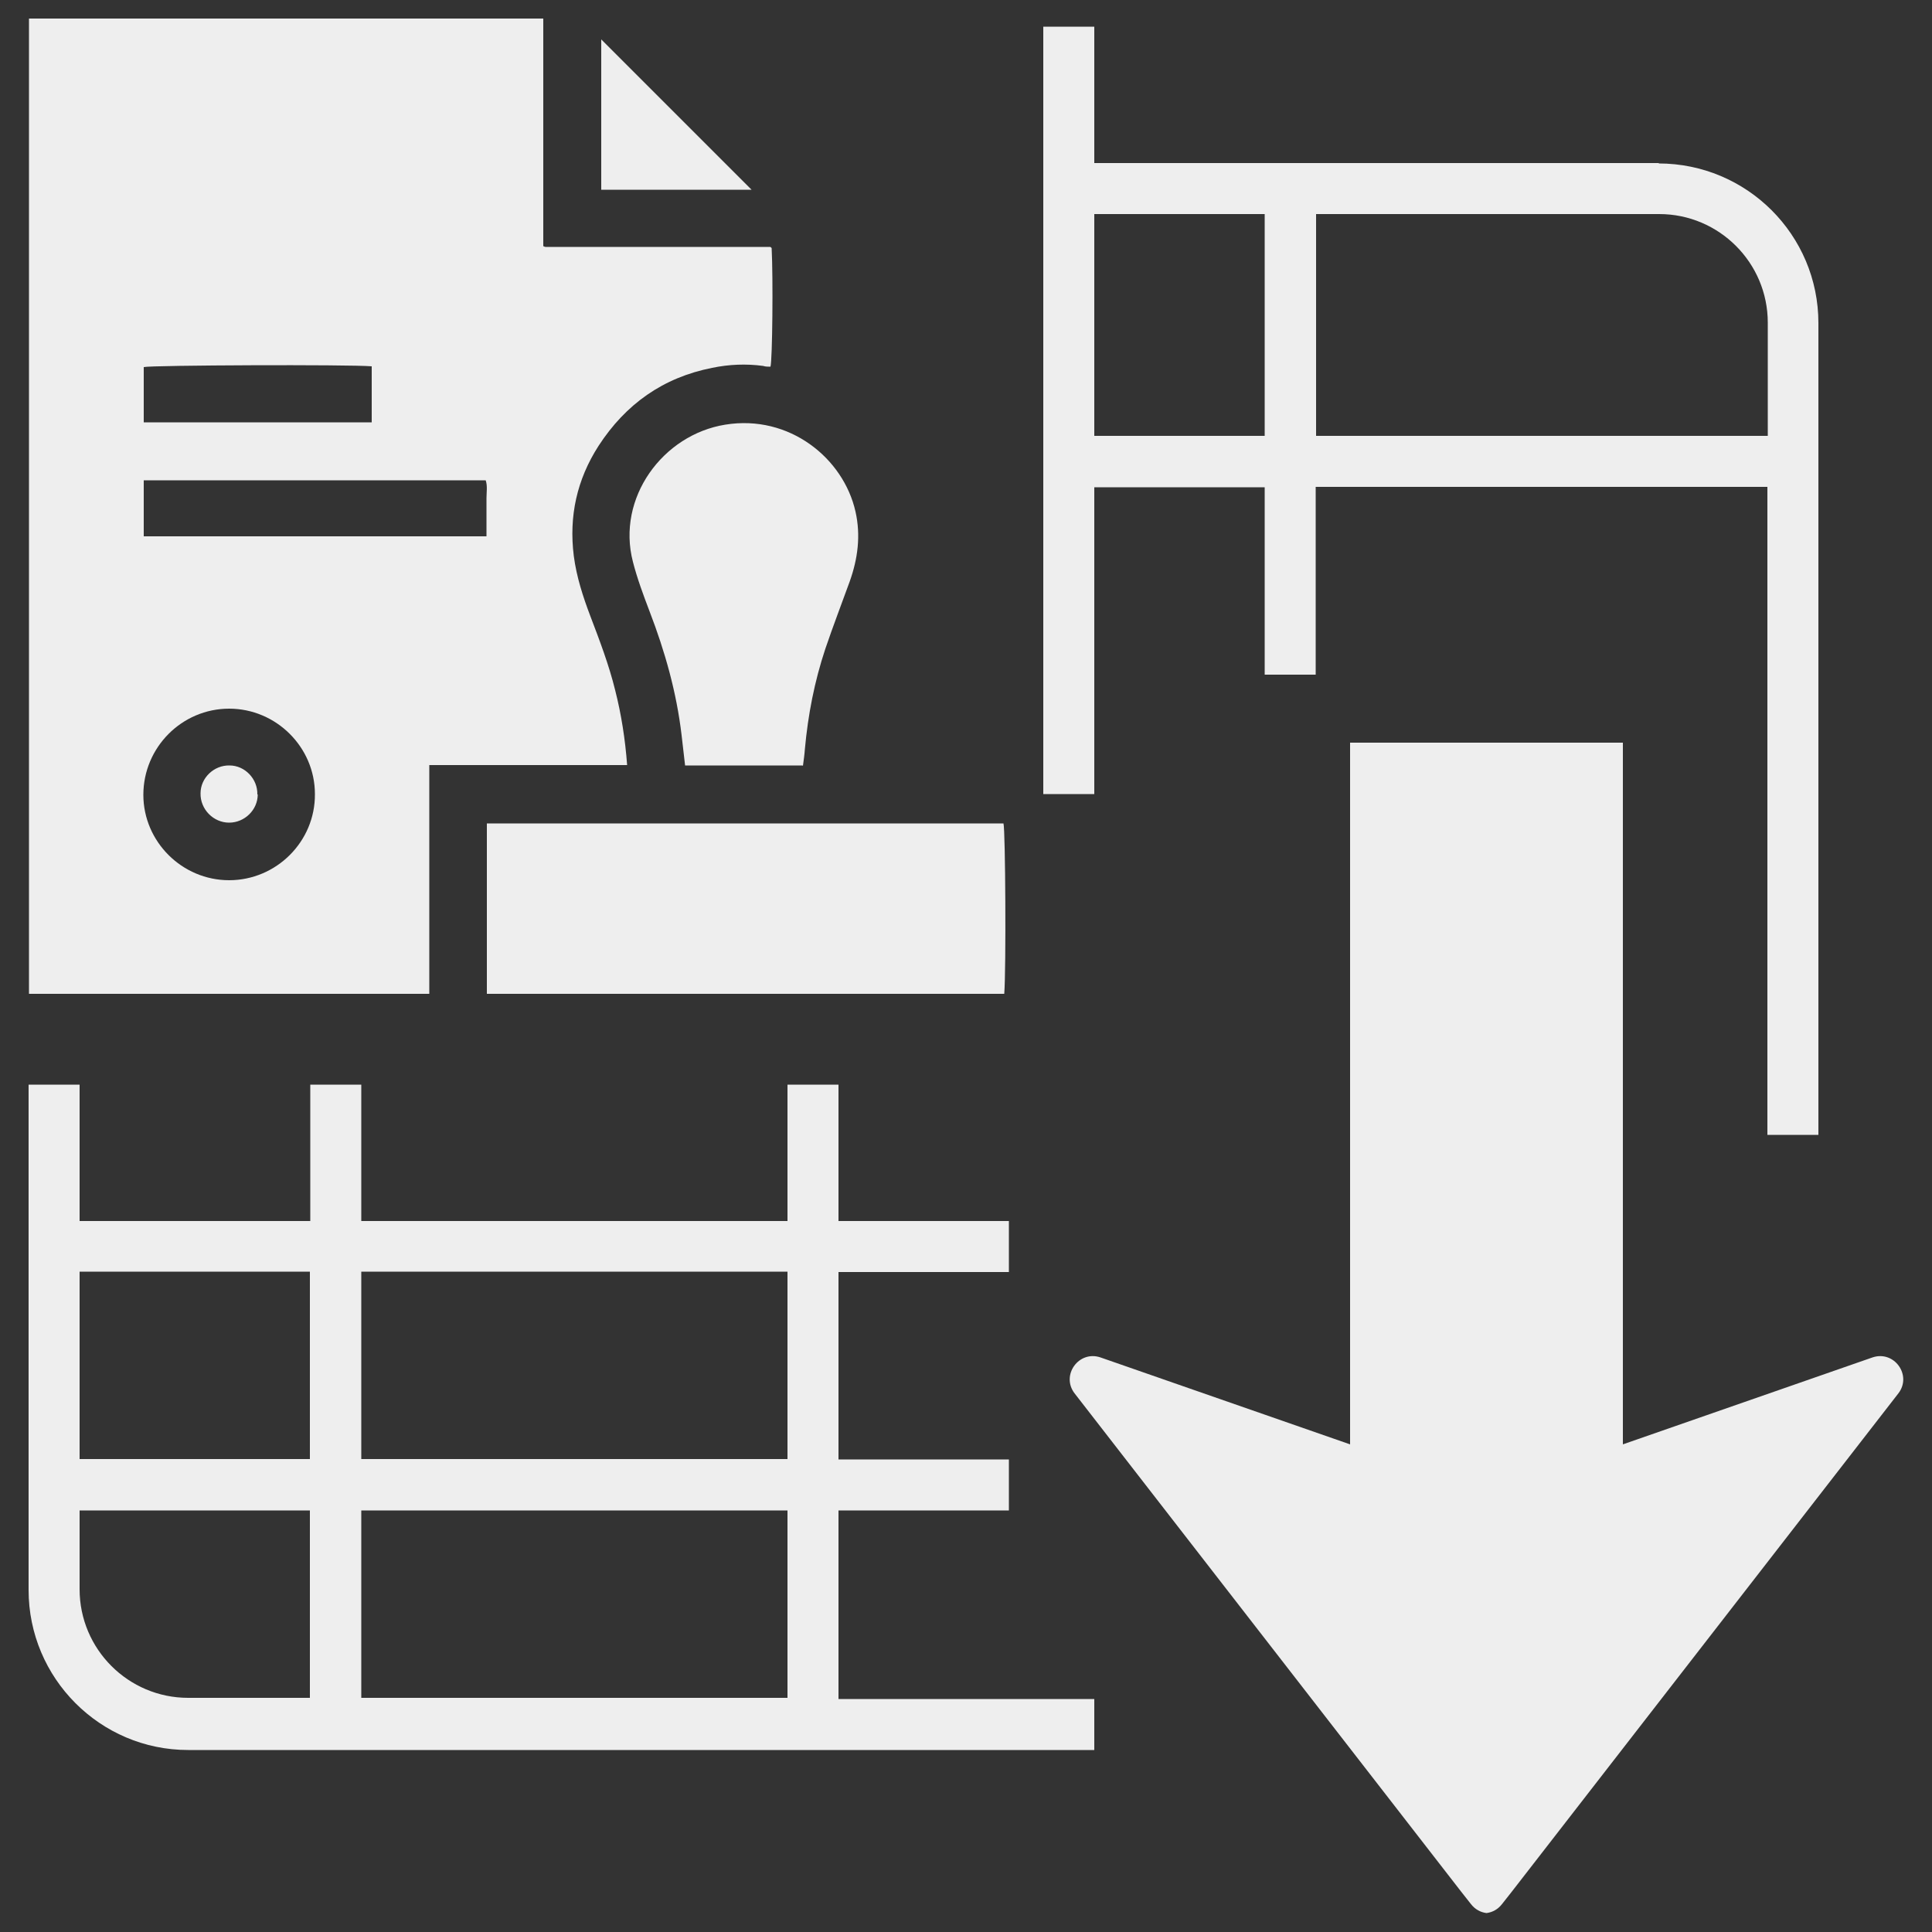 <?xml version="1.0" encoding="UTF-8"?>
<svg xmlns="http://www.w3.org/2000/svg" version="1.1" viewBox="0 0 500 500">
  <rect x="0" y="0" width="500" height="500" fill="#333333" stroke="none"/>
  <defs>
    <style>
      .cls-1 {
        fill: #eee;
      }
    </style>
  </defs>
  <!-- Generator: Adobe Illustrator 28.6.0, SVG Export Plug-In . SVG Version: 1.2.0 Build 709)  -->
  <g>
    <g id="Capa_1">
      <g>
        <g>
          <g>
            <path class="cls-1" d="M429.4,42.2h-146.2V6.9h-13.2v198.6h13.2v-79.4h44.1v48.5h13.2v-48.6h116.9v167.7h13.2V83.6c0-22.8-18.5-41.3-41.4-41.3ZM327.3,112.8h-44.1v-57.4h44.1v57.4ZM457.5,112.8h-116.9v-57.4h88.8c15.5,0,28.1,12.6,28.1,28.1v29.3h0Z"/>
            <path class="cls-1" d="M217,439.4v-48.5h44.1v-13.2h-44.1v-48.5h44.1v-13.2h-44.1v-35.3h-13.2v35.3h-110.3v-35.3h-13.2v35.3H20.6v-35.3H7.4v130.8c0,22.8,18.5,41.4,41.3,41.4h234.5v-13.2h-66.2ZM80.2,439.4h-31.5c-15.5,0-28.1-12.6-28.1-28.1v-20.4h59.6v48.5ZM80.2,377.6H20.6v-48.5h59.6s0,48.5,0,48.5ZM203.8,439.4h-110.3v-48.5h110.3v48.5ZM203.8,377.6h-110.3v-48.5h110.3v48.5Z"/>
          </g>
          <path class="cls-1" d="M491.3,360.6l-100,128.9-2.6,3.3c-1.1,1.4-2.5,2.1-4,2.3-1.5-.2-2.9-.9-4-2.3l-2.6-3.3-100-128.9c-3.6-4.7,1.1-11.2,6.7-9.3l64.6,22.5v-181.6h70.6v181.6l64.6-22.5c5.6-1.9,10.3,4.6,6.7,9.3h0Z"/>
        </g>
        <g>
          <path class="cls-1" d="M7.5,257.3V4.8h133.1v58.9c.4.2.5.2.6.2,19.1,0,38.1,0,57.2,0,.2,0,.5,0,.7,0,0,0,.2,0,.2,0s.1,0,.2.1c0,0,.1.1.2.2.4,7.7.2,28.9-.3,30.7-.6,0-1.3,0-1.9-.2-4.4-.6-8.9-.4-13.2.5-12.7,2.5-22.4,9.4-29.4,20.2-5.6,8.7-7.7,18.2-6.4,28.5.7,5.4,2.4,10.6,4.3,15.6,2.4,6.3,4.8,12.6,6.4,19.1,1.6,6.3,2.6,12.7,3.1,19.4h-51.2v59.2H7.5ZM81.5,205.5c0-12.1-10-22.1-22.2-22.1-12.2,0-22.2,10-22.2,22.3,0,12.1,10,22.1,22.2,22.1,12.2,0,22.3-10,22.2-22.3h0ZM37.2,138.8h88.7v-5.1c0-1.6,0-3.1,0-4.7,0-1.6.3-3.2-.2-4.7H37.2v14.5h0ZM37.2,109.3h59v-14.5c-5.8-.5-57.1-.3-59,.2v14.3Z"/>
          <path class="cls-1" d="M126,257.2v-44.1h133.7c.5,1.7.7,37.7.2,44.1H126Z"/>
          <path class="cls-1" d="M207.7,198.1h-30.4c-.3-2.7-.6-5.2-.9-7.8-1.3-11.1-4.3-21.7-8.3-32.1-1.6-4.2-3.2-8.5-4.3-12.8-4.3-16.5,7.7-32.9,23.9-35.5,16.6-2.7,30.6,8.7,33.7,22.5,1.4,6.2.6,12.2-1.5,18.1-2.1,5.8-4.3,11.5-6.3,17.4-2.8,8.4-4.5,17.1-5.3,26-.1,1.4-.3,2.8-.5,4.3h0Z"/>
          <path class="cls-1" d="M194.5,49.1h-38.9V10.2c12.9,12.9,26,26,38.9,38.9Z"/>
          <path class="cls-1" d="M66.7,205.6c0,4-3.4,7.3-7.4,7.3-4.1,0-7.5-3.5-7.4-7.6,0-4,3.5-7.3,7.5-7.2,4,0,7.3,3.5,7.2,7.5h0Z"/>
        </g>
      </g>
    </g>
  </g>
</svg>